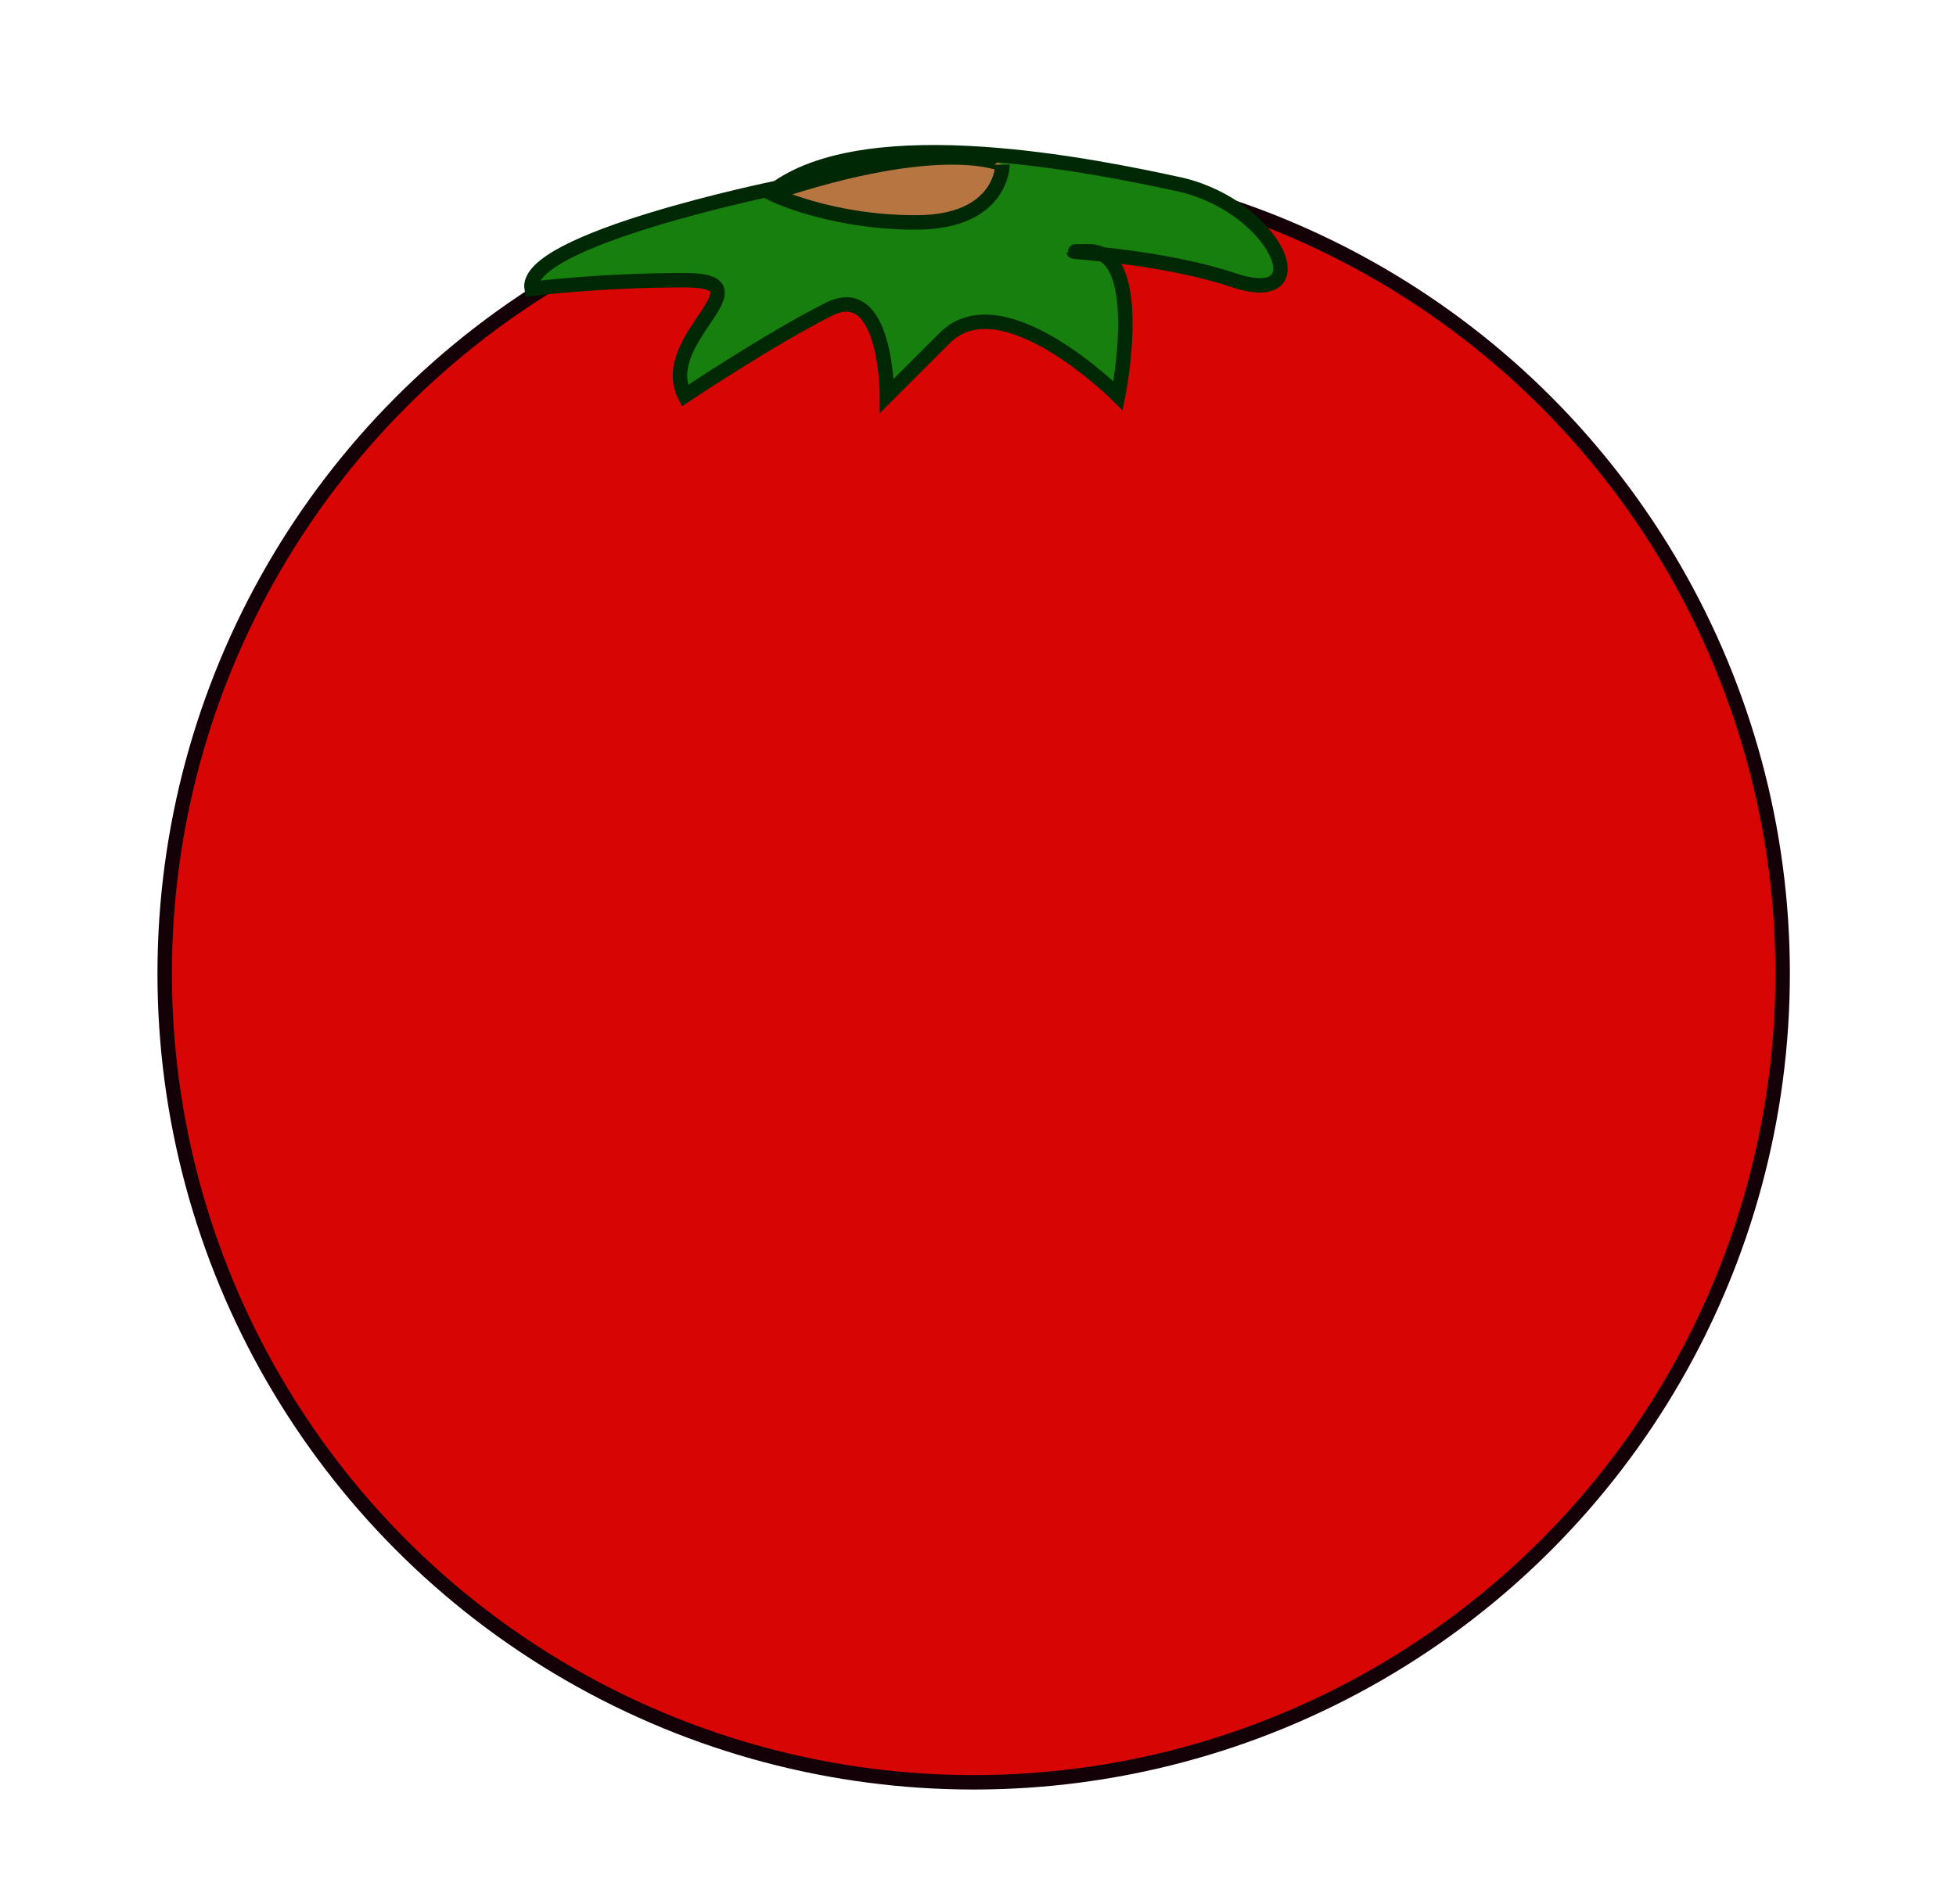 <?xml version="1.0" encoding="utf-8"?>
<!-- Generator: Adobe Illustrator 22.0.1, SVG Export Plug-In . SVG Version: 6.00 Build 0)  -->
<svg version="1.1" id="tomato_1_" xmlns="http://www.w3.org/2000/svg" xmlns:xlink="http://www.w3.org/1999/xlink" x="0px" y="0px"
	 viewBox="0 0 67.7 65.9" style="enable-background:new 0 0 67.7 65.9;" xml:space="preserve">
<style type="text/css">
	.st0{fill:#D80505;stroke:#140007;stroke-width:0.5;stroke-miterlimit:10;}
	.st1{fill:#177F0E;stroke:#012805;stroke-width:0.5;stroke-miterlimit:10;}
	.st2{fill:#B77641;stroke:#012805;stroke-width:0.5;stroke-miterlimit:10;}
</style>
<g id="main-tomato">
	<circle id="body-tomato" class="st0" cx="33.7" cy="33.7" r="28"/>
</g>
<g id="detail-tomato">
	<path id="stem_3_" class="st1" d="M26.9,6.5c0,0-8.8,1.8-8.5,3.5c0,0,2.3-0.3,5.3-0.3s-1,2,0,4c0,0,3-2,5-3s2,3,2,3s0,0,2-2
		s6,2,6,2s1-5-1-5c-2,0,2,0,5,1s1.5-2.5-1.8-3.3C37.7,5.7,30.2,4.2,26.9,6.5z"/>
	<path id="core" class="st2" d="M26.7,6.7c0,0,2,1,5,1s3-2,3-2S32.7,4.7,26.7,6.7z"/>
</g>
</svg>
